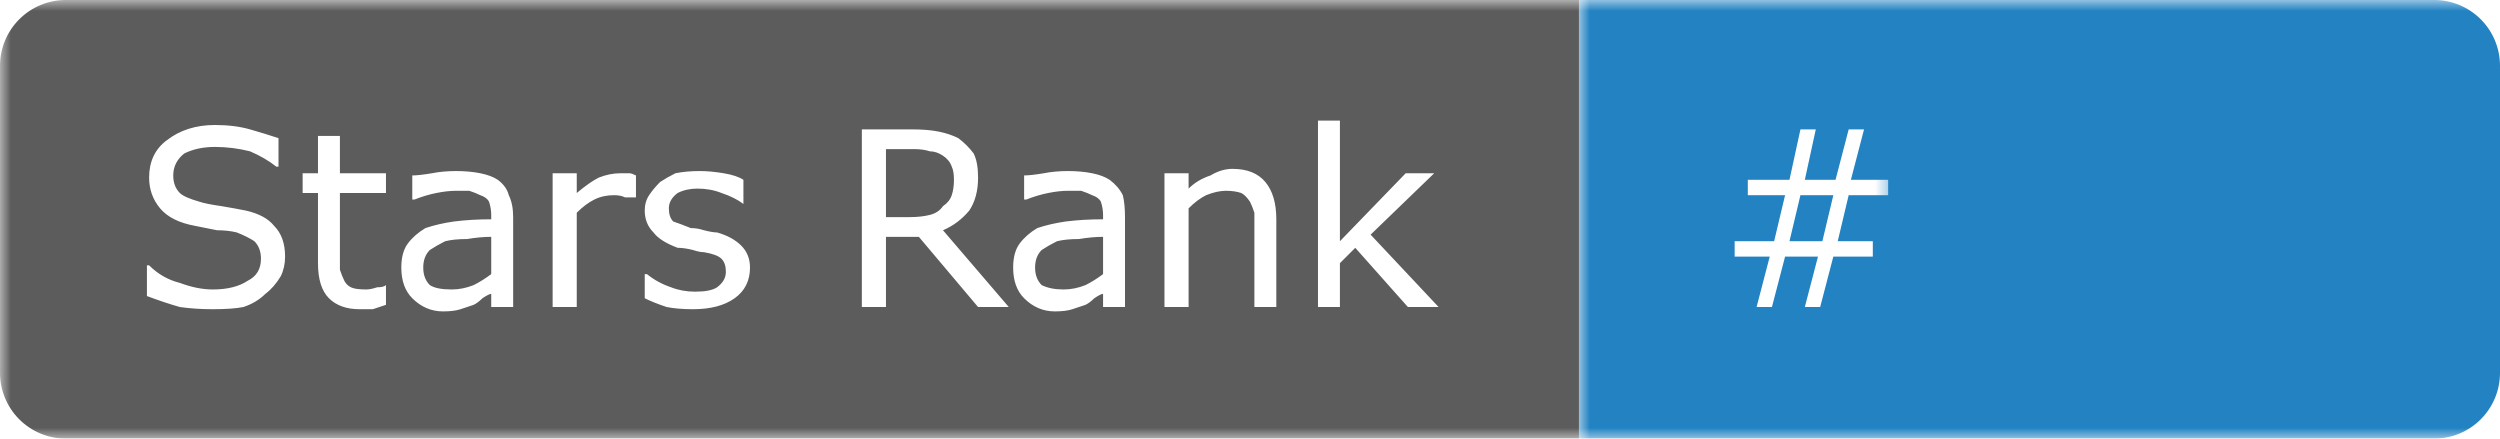 <svg width="114" height="20" viewBox="0 0 114 20" xmlns="http://www.w3.org/2000/svg"><clipPath id="satori_cp-id"><path x="0" y="0" width="114" height="20" d="M3,0 h108 a3,3 0 0 1 3,3 v14 a3,3 0 0 1 -3,3 h-108 a3,3 0 0 1 -3,-3 v-14 a3,3 0 0 1 3,-3"/></clipPath><mask id="satori_om-id"><rect x="0" y="0" width="114" height="20" fill="#fff"/></mask><mask id="satori_om-id-0"><rect x="0" y="0" width="72" height="20" fill="#fff" mask="url(#satori_om-id)"/></mask><rect x="0" y="0" width="72" height="20" fill="#5c5c5c" clip-path="url(#satori_cp-id)" mask="url(#satori_om-id)"/><defs><filter id="satori_s-id-0-0" x="0.00%" y="0.00%" width="110.00%" height="117.86%"><feDropShadow dx="0" dy="1" stdDeviation="0" flood-color="rgba(0, 0, 0, 0.3)" flood-opacity="1"/></filter></defs><g filter="url(#satori_s-id-0-0)"><g mask="url(#satori_om-id)" clip-path="url(#satori_cp-id)"><path fill="white" d="M13.0 11.7L13.0 11.7Q13.0 12.2 12.8 12.6Q12.5 13.1 12.1 13.4L12.1 13.4Q11.7 13.8 11.1 14.0Q10.6 14.1 9.7 14.1L9.7 14.1Q8.9 14.1 8.2 14.0Q7.5 13.8 6.7 13.5L6.7 13.5L6.7 12.1L6.8 12.1Q7.4 12.7 8.2 12.9Q9.0 13.2 9.7 13.2L9.7 13.2Q10.7 13.2 11.3 12.8Q11.9 12.5 11.9 11.8L11.9 11.8Q11.9 11.3 11.6 11.0Q11.3 10.8 10.8 10.6L10.8 10.6Q10.4 10.5 9.9 10.5Q9.4 10.4 8.9 10.3L8.9 10.3Q7.8 10.1 7.3 9.5Q6.8 8.9 6.8 8.1L6.8 8.1Q6.8 7.0 7.6 6.4Q8.5 5.7 9.8 5.7L9.8 5.7Q10.7 5.7 11.4 5.9Q12.1 6.1 12.7 6.3L12.7 6.3L12.7 7.6L12.6 7.6Q12.1 7.2 11.4 6.9Q10.6 6.7 9.8 6.7L9.8 6.7Q9.0 6.7 8.4 7.0Q7.9 7.4 7.9 8.0L7.9 8.0Q7.9 8.5 8.2 8.8Q8.4 9.0 9.1 9.2L9.1 9.2Q9.4 9.3 10.1 9.4Q10.7 9.5 11.2 9.6L11.2 9.6Q12.1 9.8 12.5 10.3Q13.0 10.8 13.0 11.7ZM17.6 13.0L17.6 13.9Q17.3 14.0 17.0 14.1Q16.7 14.1 16.4 14.1L16.4 14.1Q15.5 14.1 15.0 13.6Q14.5 13.1 14.5 12.0L14.5 12.0L14.5 8.8L13.8 8.8L13.8 7.9L14.5 7.9L14.5 6.2L15.5 6.2L15.5 7.9L17.6 7.9L17.6 8.8L15.5 8.8L15.5 11.5Q15.5 12.0 15.5 12.3Q15.6 12.6 15.7 12.8L15.7 12.8Q15.8 13.0 16.0 13.1Q16.2 13.2 16.7 13.2L16.7 13.2Q16.9 13.2 17.2 13.1Q17.5 13.1 17.6 13.0L17.6 13.0L17.6 13.0ZM23.4 9.9L23.4 14L22.4 14L22.4 13.4Q22.3 13.4 22.0 13.6Q21.8 13.8 21.6 13.9L21.6 13.9Q21.3 14 21.0 14.1Q20.7 14.2 20.2 14.2L20.2 14.2Q19.4 14.2 18.8 13.6Q18.3 13.1 18.3 12.2L18.3 12.2Q18.3 11.5 18.6 11.1Q18.9 10.7 19.4 10.4L19.4 10.4Q20.0 10.2 20.7 10.1Q21.5 10.0 22.4 10.0L22.4 10.0L22.4 9.8Q22.4 9.5 22.3 9.2Q22.2 9.0 21.9 8.9L21.9 8.9Q21.7 8.8 21.4 8.7Q21.1 8.7 20.8 8.7L20.8 8.7Q20.4 8.7 19.9 8.8Q19.4 8.9 18.9 9.1L18.9 9.1L18.8 9.1L18.8 8.0Q19.1 8.0 19.7 7.9Q20.2 7.8 20.8 7.8L20.8 7.8Q21.4 7.8 21.9 7.9Q22.4 8.0 22.7 8.2L22.7 8.2Q23.1 8.5 23.2 8.9Q23.4 9.3 23.4 9.9L23.4 9.9ZM22.4 12.5L22.4 12.5L22.4 10.8Q21.9 10.8 21.3 10.9Q20.7 10.9 20.3 11.0L20.3 11.0Q19.9 11.2 19.6 11.4Q19.3 11.7 19.3 12.2L19.3 12.2Q19.3 12.7 19.6 13.0Q19.9 13.2 20.6 13.2L20.6 13.2Q21.1 13.2 21.6 13.0Q22.0 12.8 22.4 12.5ZM29.0 8.0L29.0 9.0L29.0 9.0Q28.7 9.0 28.5 9.0Q28.3 8.9 28.0 8.9L28.0 8.9Q27.5 8.9 27.1 9.1Q26.7 9.3 26.3 9.7L26.3 9.7L26.3 14L25.2 14L25.2 7.9L26.3 7.9L26.3 8.8Q26.9 8.3 27.3 8.1Q27.8 7.9 28.3 7.9L28.3 7.9Q28.6 7.9 28.7 7.9Q28.8 7.9 29.0 8.0L29.0 8.0ZM34.2 12.2L34.2 12.2Q34.2 13.1 33.5 13.6Q32.8 14.1 31.6 14.1L31.6 14.1Q30.9 14.1 30.4 14.0Q29.8 13.8 29.4 13.6L29.4 13.6L29.4 12.5L29.5 12.5Q30.0 12.9 30.6 13.1Q31.1 13.3 31.7 13.3L31.7 13.3Q32.4 13.3 32.7 13.1Q33.1 12.8 33.1 12.4L33.1 12.4Q33.1 12.0 32.9 11.8L32.9 11.8Q32.7 11.6 32.1 11.5L32.1 11.5Q31.9 11.5 31.6 11.4Q31.2 11.3 30.9 11.3L30.9 11.3Q30.1 11.0 29.8 10.6Q29.4 10.2 29.4 9.6L29.4 9.6Q29.4 9.2 29.6 8.9Q29.8 8.6 30.1 8.3L30.1 8.3Q30.4 8.1 30.8 7.9Q31.3 7.8 31.9 7.8L31.9 7.8Q32.4 7.8 33.0 7.9Q33.6 8.0 33.9 8.2L33.9 8.2L33.9 9.3L33.9 9.3Q33.5 9.0 32.9 8.8Q32.4 8.6 31.8 8.6L31.8 8.6Q31.3 8.6 30.9 8.8Q30.5 9.1 30.5 9.5L30.5 9.5Q30.5 9.9 30.7 10.1L30.7 10.1Q31.0 10.2 31.5 10.4L31.5 10.4Q31.8 10.4 32.1 10.5Q32.5 10.6 32.7 10.6L32.7 10.6Q33.4 10.8 33.8 11.2L33.8 11.2Q34.2 11.6 34.2 12.2Z M43.0 10.5L46.0 14L44.6 14L41.9 10.8L40.4 10.8L40.4 14L39.3 14L39.3 5.9L41.6 5.9Q42.3 5.9 42.8 6.0Q43.3 6.1 43.7 6.3L43.7 6.3Q44.1 6.6 44.4 7.0Q44.6 7.4 44.6 8.1L44.6 8.1Q44.6 9.0 44.2 9.6Q43.7 10.2 43.0 10.5L43.0 10.5ZM43.5 8.2L43.5 8.2Q43.5 7.8 43.4 7.6Q43.3 7.3 43.0 7.1L43.0 7.1Q42.7 6.9 42.4 6.9Q42.1 6.8 41.7 6.8L41.7 6.8L40.4 6.8L40.4 9.9L41.5 9.9Q42.0 9.9 42.4 9.8Q42.8 9.7 43.0 9.4L43.0 9.4Q43.3 9.2 43.4 8.9Q43.5 8.6 43.5 8.2ZM51.3 9.9L51.3 14L50.3 14L50.3 13.4Q50.2 13.4 49.9 13.6Q49.7 13.8 49.5 13.9L49.5 13.9Q49.2 14 48.9 14.1Q48.6 14.2 48.1 14.2L48.1 14.2Q47.3 14.2 46.7 13.6Q46.2 13.1 46.2 12.2L46.2 12.2Q46.2 11.5 46.5 11.1Q46.8 10.7 47.3 10.4L47.3 10.4Q47.9 10.2 48.6 10.1Q49.4 10.0 50.3 10.0L50.3 10.0L50.3 9.8Q50.3 9.5 50.2 9.2Q50.1 9.0 49.8 8.9L49.8 8.9Q49.6 8.8 49.3 8.7Q49.0 8.7 48.7 8.7L48.7 8.7Q48.3 8.7 47.8 8.8Q47.3 8.9 46.8 9.1L46.8 9.1L46.7 9.1L46.7 8.0Q47.0 8.0 47.6 7.9Q48.1 7.8 48.7 7.8L48.7 7.8Q49.3 7.8 49.8 7.9Q50.3 8.0 50.6 8.2L50.6 8.2Q51.0 8.5 51.2 8.9Q51.3 9.3 51.3 9.9L51.3 9.9ZM50.3 12.5L50.3 12.5L50.3 10.8Q49.8 10.8 49.2 10.9Q48.6 10.9 48.2 11.0L48.2 11.0Q47.8 11.2 47.5 11.4Q47.2 11.7 47.2 12.2L47.2 12.2Q47.2 12.7 47.5 13.0Q47.9 13.2 48.5 13.2L48.5 13.2Q49.0 13.2 49.5 13.0Q49.9 12.8 50.3 12.5ZM58.2 10.0L58.2 14L57.2 14L57.2 10.5Q57.2 10.1 57.2 9.7Q57.1 9.4 57.0 9.2L57.0 9.2Q56.8 8.9 56.6 8.8Q56.3 8.7 55.9 8.7L55.9 8.7Q55.5 8.7 55.0 8.9Q54.6 9.1 54.2 9.5L54.2 9.5L54.2 14L53.1 14L53.1 7.9L54.2 7.9L54.2 8.6Q54.6 8.2 55.2 8.0Q55.7 7.7 56.2 7.7L56.2 7.7Q57.2 7.7 57.7 8.3Q58.2 8.9 58.2 10.0L58.2 10.0ZM62.5 10.7L65.6 14L64.2 14L61.8 11.3L61.1 12.0L61.1 14L60.1 14L60.1 5.5L61.1 5.5L61.1 11.0L64.1 7.9L65.4 7.9L62.5 10.7Z "/></g></g><mask id="satori_om-id-1"><rect x="72" y="0" width="42" height="20" fill="#fff" mask="url(#satori_om-id)"/></mask><rect x="72" y="0" width="42" height="20" fill="#2282c2" clip-path="url(#satori_cp-id)" mask="url(#satori_om-id)"/><defs><filter id="satori_s-id-1-0" x="0.00%" y="0.00%" width="110.00%" height="117.86%"><feDropShadow dx="0" dy="1" stdDeviation="0" flood-color="rgba(0, 0, 0, 0.3)" flood-opacity="1"/></filter></defs><g filter="url(#satori_s-id-1-0)"><g mask="url(#satori_om-id)" clip-path="url(#satori_cp-id)"><path fill="white" d="M86.1 8.2L86.1 8.9L84.3 8.9L83.8 11.0L85.4 11.0L85.4 11.7L83.6 11.7L83.0 14L82.3 14L82.9 11.7L81.4 11.7L80.8 14L80.1 14L80.7 11.7L79.1 11.7L79.1 11.0L80.9 11.0L81.4 8.9L79.7 8.9L79.7 8.2L81.6 8.2L82.1 5.9L82.8 5.9L82.3 8.2L83.7 8.2L84.3 5.9L85.0 5.9L84.4 8.2L86.1 8.2ZM83.1 11.0L83.6 8.9L82.1 8.9L81.6 11.0L83.1 11.0ZM93.3 9.5L93.3 9.5Q93.3 10.5 93.1 11.4Q92.8 12.3 92.3 12.9L92.3 12.9Q91.9 13.5 91.1 13.8Q90.4 14.2 89.4 14.2L89.4 14.2Q89.1 14.2 88.8 14.1Q88.6 14.1 88.4 14.0L88.4 14.0L88.4 13.0L88.4 13.0Q88.6 13.1 88.9 13.1Q89.2 13.2 89.5 13.2L89.5 13.2Q90.7 13.2 91.4 12.5Q92.1 11.8 92.2 10.5L92.2 10.5Q91.7 10.8 91.2 10.9Q90.8 11.1 90.3 11.1L90.3 11.1Q89.8 11.1 89.4 11.0Q89.0 10.9 88.5 10.6L88.5 10.6Q88.1 10.3 87.8 9.7Q87.6 9.2 87.6 8.5L87.6 8.5Q87.6 7.3 88.4 6.5Q89.2 5.7 90.4 5.7L90.4 5.7Q91.0 5.7 91.5 5.9Q92.0 6.1 92.4 6.5L92.4 6.5Q92.8 6.9 93.1 7.6Q93.3 8.3 93.3 9.5ZM92.2 9.2L92.2 9.2Q92.2 8.4 92.0 7.9Q91.9 7.4 91.6 7.1L91.6 7.1Q91.3 6.8 91.0 6.7Q90.7 6.6 90.4 6.6L90.4 6.6Q89.6 6.6 89.1 7.1Q88.7 7.6 88.7 8.5L88.7 8.5Q88.7 9.0 88.8 9.3Q89.0 9.7 89.3 9.9L89.3 9.9Q89.6 10.1 89.9 10.1Q90.2 10.2 90.5 10.2L90.5 10.2Q90.9 10.2 91.4 10.1Q91.8 10.0 92.2 9.7L92.2 9.7Q92.2 9.6 92.2 9.5Q92.2 9.4 92.2 9.2ZM100.2 11.4L100.2 11.4Q100.2 12.0 100.0 12.5Q99.8 13.0 99.4 13.4L99.4 13.4Q99.0 13.8 98.5 14.0Q97.9 14.2 97.2 14.2L97.2 14.2Q96.6 14.2 96.0 14.0Q95.3 13.9 94.9 13.7L94.9 13.7L94.9 12.5L95.0 12.5Q95.4 12.8 96.0 13.0Q96.6 13.2 97.2 13.2L97.2 13.2Q97.6 13.2 98.0 13.1Q98.3 13.0 98.6 12.7L98.6 12.7Q98.8 12.5 99.0 12.2Q99.1 11.8 99.1 11.4L99.1 11.4Q99.1 11.0 98.9 10.7Q98.8 10.4 98.5 10.2L98.5 10.2Q98.3 10.0 97.9 10.0Q97.5 9.9 96.9 9.9L96.9 9.9Q96.5 9.9 96.0 9.9Q95.6 10.0 95.3 10.1L95.3 10.1L95.3 5.9L100.1 5.9L100.1 6.8L96.3 6.8L96.3 9.0Q96.5 9.0 96.8 9.0Q97.0 9.0 97.2 9.0L97.2 9.0Q97.9 9.0 98.4 9.1Q98.9 9.2 99.3 9.5L99.3 9.5Q99.7 9.8 100.0 10.2Q100.2 10.7 100.2 11.4ZM106.7 13.2L106.7 14L102.3 14L102.3 13.2L104.0 13.2L104.0 7.7L102.3 7.7L102.3 7.0Q102.7 7.0 103.1 6.9Q103.5 6.9 103.7 6.8L103.7 6.8Q103.9 6.6 104.1 6.4Q104.2 6.2 104.2 5.9L104.2 5.9L105.1 5.9L105.1 13.2L106.7 13.2Z "/></g></g></svg>